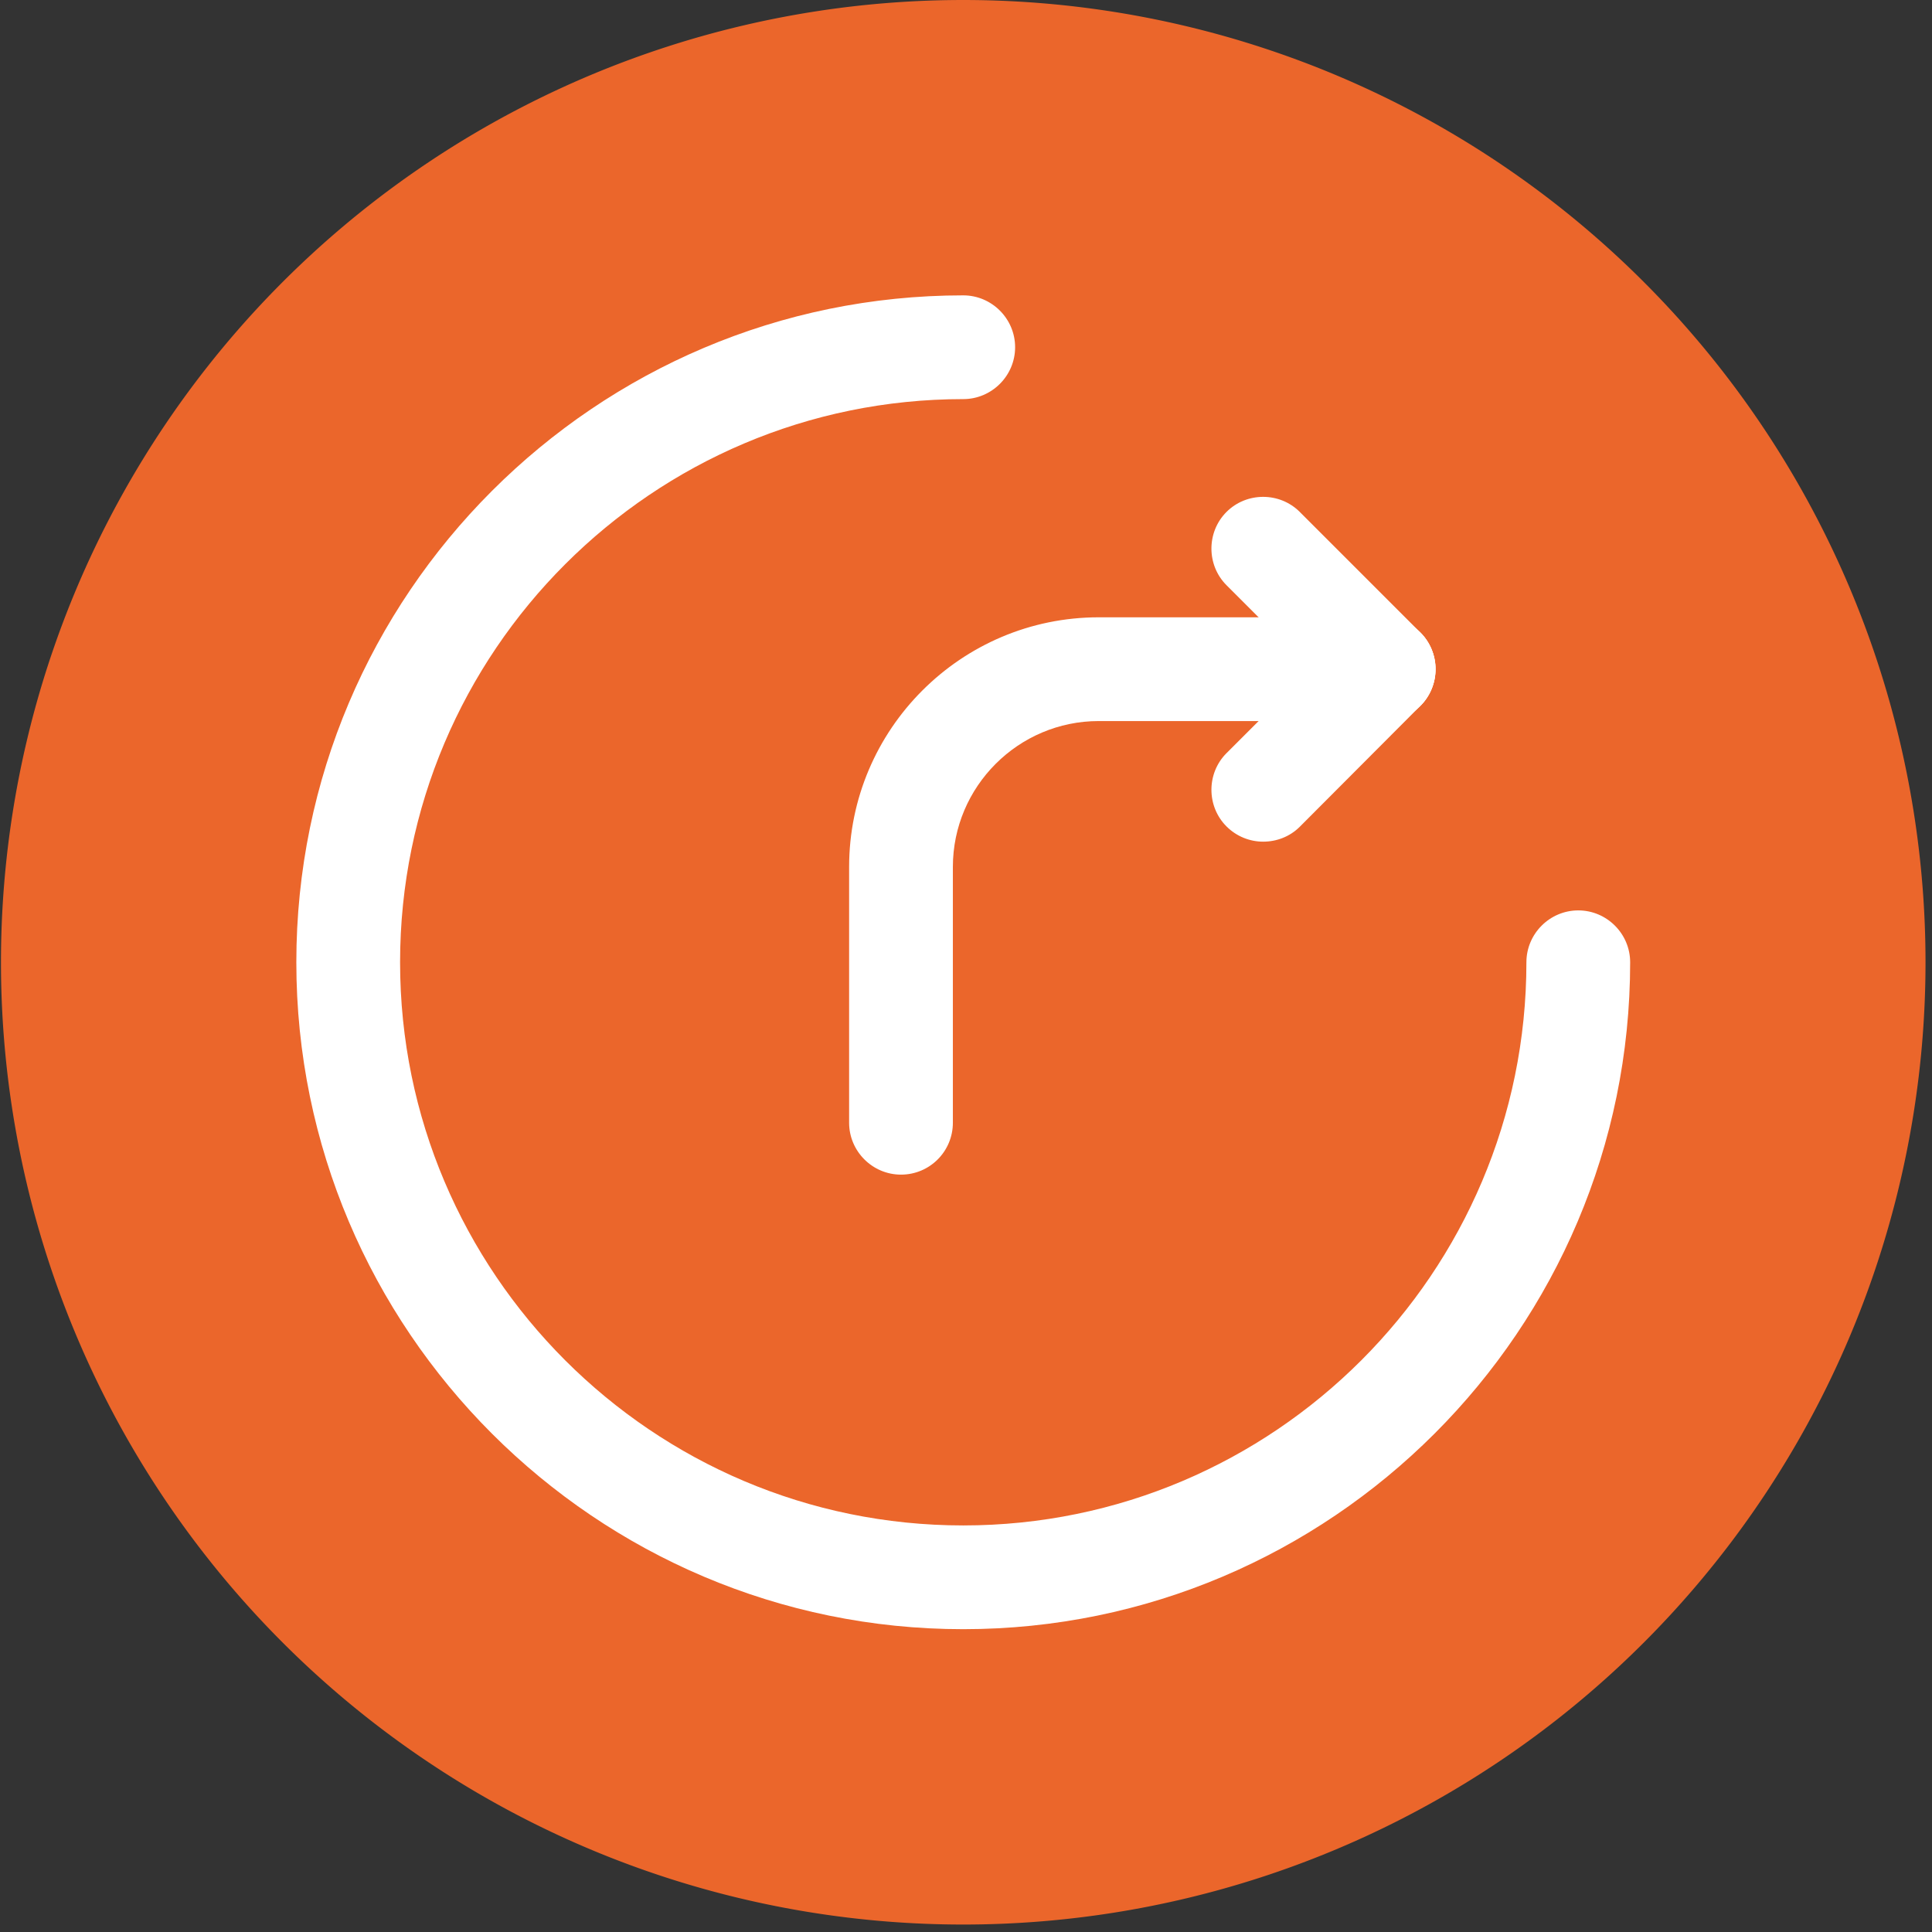 <svg t="1713599789449" class="icon" viewBox="0 0 1024 1024" version="1.1" xmlns="http://www.w3.org/2000/svg" p-id="24016" width="200" height="200"><rect x="0" y="0" width="1024" height="1024" fill="#333333" stroke="none"/><path d="M510.539 510.024m-510.024 0a510.024 510.024 0 1 0 1020.048 0 510.024 510.024 0 1 0-1020.048 0Z" fill="#EB662B" p-id="24017"></path><path d="M510.539 863.501c-194.868 0-353.477-158.609-353.477-353.477 0-194.868 158.609-353.477 353.477-353.477 15.122 0 27.495 12.373 27.495 27.495s-12.373 27.495-27.495 27.495c-164.624 0-298.488 133.864-298.488 298.488 0 164.624 133.864 298.488 298.488 298.488 164.624 0 298.488-133.864 298.488-298.488 0-15.122 12.373-27.495 27.495-27.495s27.495 12.373 27.495 27.495c0 194.868-158.609 353.477-353.477 353.477z" fill="#FFFFFF" p-id="24018"></path><path d="M477.546 622.58c-15.122 0-27.495-12.373-27.495-27.495v-135.582c0-72.861 59.285-132.318 132.318-132.318h151.048c15.122 0 27.495 12.373 27.495 27.495s-12.373 27.495-27.495 27.495h-151.048c-42.617 0-77.328 34.712-77.328 77.328v135.582c0 15.122-12.201 27.495-27.495 27.495z" fill="#FFFFFF" p-id="24019"></path><path d="M669.492 446.099c-7.045 0-14.091-2.749-19.418-8.077-10.654-10.654-10.654-28.182 0-38.836l63.925-63.925c10.654-10.654 28.182-10.654 38.836 0 10.654 10.654 10.654 28.182 0 38.836L688.91 438.194c-5.327 5.327-12.373 7.905-19.418 7.905z" fill="#FFFFFF" p-id="24020"></path><path d="M733.417 382.174c-7.045 0-14.091-2.749-19.418-8.077L650.074 310.173c-10.654-10.654-10.654-28.182 0-38.836s28.182-10.654 38.836 0l63.925 63.925c10.654 10.654 10.654 28.182 0 38.836-5.327 5.327-12.373 8.077-19.418 8.077z" fill="#FFFFFF" p-id="24021"></path></svg>